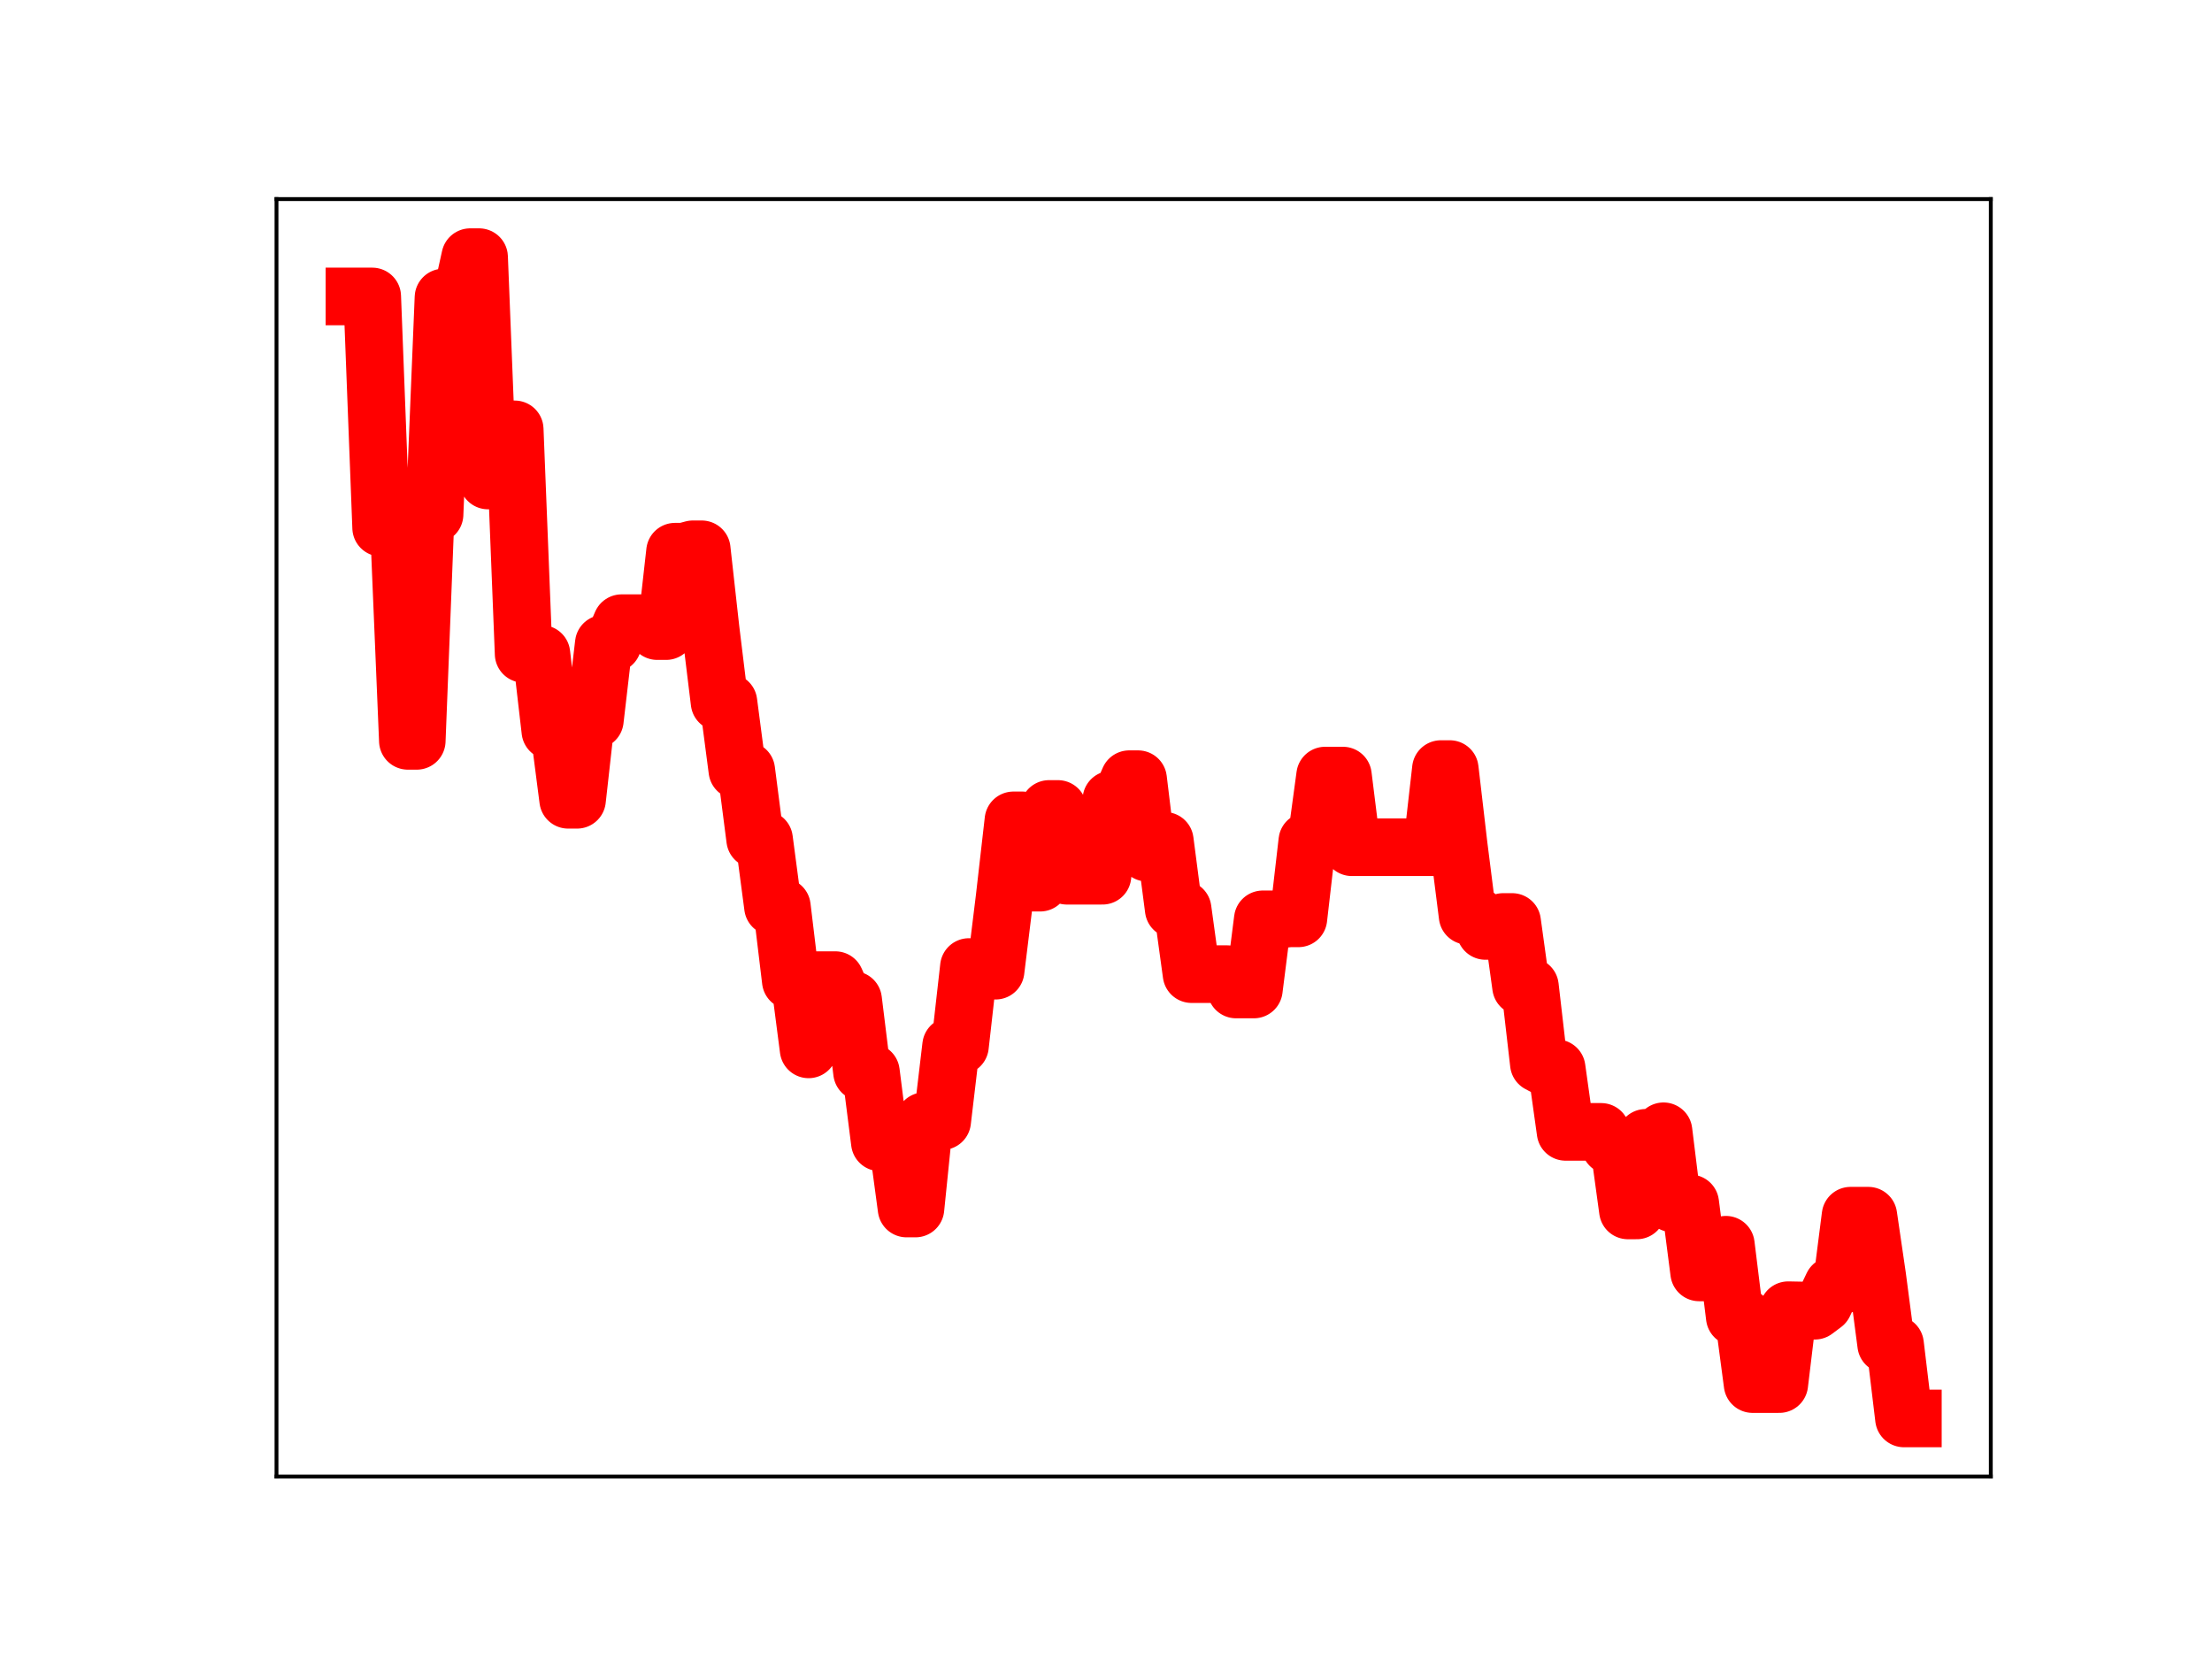 <?xml version="1.0" encoding="utf-8" standalone="no"?>
<!DOCTYPE svg PUBLIC "-//W3C//DTD SVG 1.1//EN"
  "http://www.w3.org/Graphics/SVG/1.1/DTD/svg11.dtd">
<!-- Created with matplotlib (https://matplotlib.org/) -->
<svg height="345.6pt" version="1.1" viewBox="0 0 460.8 345.6" width="460.8pt" xmlns="http://www.w3.org/2000/svg" xmlns:xlink="http://www.w3.org/1999/xlink">
 <defs>
  <style type="text/css">
*{stroke-linecap:butt;stroke-linejoin:round;}
  </style>
 </defs>
 <g id="figure_1">
  <g id="patch_1">
   <path d="M 0 345.6 
L 460.8 345.6 
L 460.8 0 
L 0 0 
z
" style="fill:#ffffff;"/>
  </g>
  <g id="axes_1">
   <g id="patch_2">
    <path d="M 57.6 307.584 
L 414.72 307.584 
L 414.72 41.472 
L 57.6 41.472 
z
" style="fill:#ffffff;"/>
   </g>
   <g id="line2d_1">
    <path clip-path="url(#p705cbb3a44)" d="M 73.833 61.756 
L 77.543 61.756 
L 79.398 109.934 
L 83.109 109.934 
L 84.964 154.335 
L 86.819 154.335 
L 88.674 107.148 
L 90.529 107.148 
L 92.384 61.971 
L 96.095 61.971 
L 97.95 53.568 
L 99.805 53.568 
L 101.66 100.098 
L 103.515 100.098 
L 105.371 89.441 
L 107.226 89.441 
L 109.081 136.216 
L 112.791 136.219 
L 114.646 152.258 
L 116.502 152.258 
L 118.357 166.612 
L 120.212 166.612 
L 122.067 150.009 
L 123.922 150.009 
L 125.777 134.097 
L 127.633 134.097 
L 129.488 129.817 
L 135.053 129.817 
L 136.908 131.472 
L 138.764 131.472 
L 140.619 114.925 
L 142.474 114.925 
L 144.329 114.428 
L 146.184 114.428 
L 148.039 131.111 
L 149.895 146.296 
L 151.75 146.296 
L 153.605 160.474 
L 155.46 160.474 
L 157.315 174.85 
L 159.17 174.85 
L 161.026 188.888 
L 162.881 188.888 
L 164.736 204.303 
L 166.591 204.303 
L 168.446 218.605 
L 170.302 204.177 
L 174.012 204.177 
L 175.867 208.307 
L 177.722 208.307 
L 179.577 223.355 
L 181.433 223.355 
L 183.288 237.975 
L 186.998 237.975 
L 188.853 251.758 
L 190.708 251.758 
L 192.564 233.55 
L 196.274 233.55 
L 198.129 217.878 
L 199.984 217.878 
L 201.839 201.447 
L 203.695 201.447 
L 205.55 202.213 
L 207.405 202.213 
L 209.26 187.124 
L 211.115 170.895 
L 212.97 170.895 
L 214.826 183.88 
L 216.681 183.88 
L 218.536 168.519 
L 220.391 168.519 
L 222.246 182.434 
L 229.667 182.434 
L 231.522 166.568 
L 233.377 166.568 
L 235.232 162.318 
L 237.088 162.318 
L 238.943 177.631 
L 240.798 177.631 
L 242.653 175.158 
L 244.508 189.404 
L 246.363 189.404 
L 248.219 202.932 
L 255.639 202.932 
L 257.494 206.132 
L 261.205 206.132 
L 263.06 191.513 
L 266.77 191.513 
L 268.625 191.309 
L 270.481 191.309 
L 272.336 175.235 
L 274.191 175.235 
L 276.046 161.566 
L 279.756 161.566 
L 281.612 176.495 
L 298.308 176.495 
L 300.163 160.21 
L 302.018 160.21 
L 303.874 176.121 
L 305.729 190.78 
L 307.584 190.78 
L 309.439 193.931 
L 311.294 193.931 
L 313.15 192.062 
L 315.005 192.062 
L 316.86 205.505 
L 318.715 205.505 
L 320.57 221.566 
L 322.425 222.54 
L 324.281 222.54 
L 326.136 235.79 
L 333.556 235.79 
L 335.412 238.634 
L 337.267 238.634 
L 339.122 252.157 
L 340.977 252.157 
L 342.832 237.028 
L 344.687 237.028 
L 346.543 235.663 
L 348.398 250.685 
L 352.108 250.685 
L 353.963 265.068 
L 357.674 265.068 
L 359.529 259.3 
L 361.384 274.342 
L 363.239 274.342 
L 365.094 288.332 
L 370.66 288.332 
L 372.515 272.938 
L 378.08 273.047 
L 379.936 271.656 
L 381.791 267.769 
L 383.646 267.769 
L 385.501 253.25 
L 389.211 253.25 
L 391.067 265.933 
L 392.922 280.063 
L 394.777 280.063 
L 396.632 295.488 
L 398.487 295.488 
L 398.487 295.488 
" style="fill:none;stroke:#ff0000;stroke-linecap:square;stroke-width:12;"/>
    <defs>
     <path d="M 0 3 
C 0.796 3 1.559 2.684 2.121 2.121 
C 2.684 1.559 3 0.796 3 0 
C 3 -0.796 2.684 -1.559 2.121 -2.121 
C 1.559 -2.684 0.796 -3 0 -3 
C -0.796 -3 -1.559 -2.684 -2.121 -2.121 
C -2.684 -1.559 -3 -0.796 -3 0 
C -3 0.796 -2.684 1.559 -2.121 2.121 
C -1.559 2.684 -0.796 3 0 3 
z
" id="mf5dc2af84d" style="stroke:#ff0000;"/>
    </defs>
    <g clip-path="url(#p705cbb3a44)">
     <use style="fill:#ff0000;stroke:#ff0000;" x="73.833" xlink:href="#mf5dc2af84d" y="61.756"/>
     <use style="fill:#ff0000;stroke:#ff0000;" x="75.688" xlink:href="#mf5dc2af84d" y="61.756"/>
     <use style="fill:#ff0000;stroke:#ff0000;" x="77.543" xlink:href="#mf5dc2af84d" y="61.756"/>
     <use style="fill:#ff0000;stroke:#ff0000;" x="79.398" xlink:href="#mf5dc2af84d" y="109.934"/>
     <use style="fill:#ff0000;stroke:#ff0000;" x="81.253" xlink:href="#mf5dc2af84d" y="109.934"/>
     <use style="fill:#ff0000;stroke:#ff0000;" x="83.109" xlink:href="#mf5dc2af84d" y="109.934"/>
     <use style="fill:#ff0000;stroke:#ff0000;" x="84.964" xlink:href="#mf5dc2af84d" y="154.335"/>
     <use style="fill:#ff0000;stroke:#ff0000;" x="86.819" xlink:href="#mf5dc2af84d" y="154.335"/>
     <use style="fill:#ff0000;stroke:#ff0000;" x="88.674" xlink:href="#mf5dc2af84d" y="107.148"/>
     <use style="fill:#ff0000;stroke:#ff0000;" x="90.529" xlink:href="#mf5dc2af84d" y="107.148"/>
     <use style="fill:#ff0000;stroke:#ff0000;" x="92.384" xlink:href="#mf5dc2af84d" y="61.971"/>
     <use style="fill:#ff0000;stroke:#ff0000;" x="94.24" xlink:href="#mf5dc2af84d" y="61.971"/>
     <use style="fill:#ff0000;stroke:#ff0000;" x="96.095" xlink:href="#mf5dc2af84d" y="61.971"/>
     <use style="fill:#ff0000;stroke:#ff0000;" x="97.95" xlink:href="#mf5dc2af84d" y="53.568"/>
     <use style="fill:#ff0000;stroke:#ff0000;" x="99.805" xlink:href="#mf5dc2af84d" y="53.568"/>
     <use style="fill:#ff0000;stroke:#ff0000;" x="101.66" xlink:href="#mf5dc2af84d" y="100.098"/>
     <use style="fill:#ff0000;stroke:#ff0000;" x="103.515" xlink:href="#mf5dc2af84d" y="100.098"/>
     <use style="fill:#ff0000;stroke:#ff0000;" x="105.371" xlink:href="#mf5dc2af84d" y="89.441"/>
     <use style="fill:#ff0000;stroke:#ff0000;" x="107.226" xlink:href="#mf5dc2af84d" y="89.441"/>
     <use style="fill:#ff0000;stroke:#ff0000;" x="109.081" xlink:href="#mf5dc2af84d" y="136.216"/>
     <use style="fill:#ff0000;stroke:#ff0000;" x="110.936" xlink:href="#mf5dc2af84d" y="136.216"/>
     <use style="fill:#ff0000;stroke:#ff0000;" x="112.791" xlink:href="#mf5dc2af84d" y="136.219"/>
     <use style="fill:#ff0000;stroke:#ff0000;" x="114.646" xlink:href="#mf5dc2af84d" y="152.258"/>
     <use style="fill:#ff0000;stroke:#ff0000;" x="116.502" xlink:href="#mf5dc2af84d" y="152.258"/>
     <use style="fill:#ff0000;stroke:#ff0000;" x="118.357" xlink:href="#mf5dc2af84d" y="166.612"/>
     <use style="fill:#ff0000;stroke:#ff0000;" x="120.212" xlink:href="#mf5dc2af84d" y="166.612"/>
     <use style="fill:#ff0000;stroke:#ff0000;" x="122.067" xlink:href="#mf5dc2af84d" y="150.009"/>
     <use style="fill:#ff0000;stroke:#ff0000;" x="123.922" xlink:href="#mf5dc2af84d" y="150.009"/>
     <use style="fill:#ff0000;stroke:#ff0000;" x="125.777" xlink:href="#mf5dc2af84d" y="134.097"/>
     <use style="fill:#ff0000;stroke:#ff0000;" x="127.633" xlink:href="#mf5dc2af84d" y="134.097"/>
     <use style="fill:#ff0000;stroke:#ff0000;" x="129.488" xlink:href="#mf5dc2af84d" y="129.817"/>
     <use style="fill:#ff0000;stroke:#ff0000;" x="131.343" xlink:href="#mf5dc2af84d" y="129.817"/>
     <use style="fill:#ff0000;stroke:#ff0000;" x="133.198" xlink:href="#mf5dc2af84d" y="129.817"/>
     <use style="fill:#ff0000;stroke:#ff0000;" x="135.053" xlink:href="#mf5dc2af84d" y="129.817"/>
     <use style="fill:#ff0000;stroke:#ff0000;" x="136.908" xlink:href="#mf5dc2af84d" y="131.472"/>
     <use style="fill:#ff0000;stroke:#ff0000;" x="138.764" xlink:href="#mf5dc2af84d" y="131.472"/>
     <use style="fill:#ff0000;stroke:#ff0000;" x="140.619" xlink:href="#mf5dc2af84d" y="114.925"/>
     <use style="fill:#ff0000;stroke:#ff0000;" x="142.474" xlink:href="#mf5dc2af84d" y="114.925"/>
     <use style="fill:#ff0000;stroke:#ff0000;" x="144.329" xlink:href="#mf5dc2af84d" y="114.428"/>
     <use style="fill:#ff0000;stroke:#ff0000;" x="146.184" xlink:href="#mf5dc2af84d" y="114.428"/>
     <use style="fill:#ff0000;stroke:#ff0000;" x="148.039" xlink:href="#mf5dc2af84d" y="131.111"/>
     <use style="fill:#ff0000;stroke:#ff0000;" x="149.895" xlink:href="#mf5dc2af84d" y="146.296"/>
     <use style="fill:#ff0000;stroke:#ff0000;" x="151.75" xlink:href="#mf5dc2af84d" y="146.296"/>
     <use style="fill:#ff0000;stroke:#ff0000;" x="153.605" xlink:href="#mf5dc2af84d" y="160.474"/>
     <use style="fill:#ff0000;stroke:#ff0000;" x="155.46" xlink:href="#mf5dc2af84d" y="160.474"/>
     <use style="fill:#ff0000;stroke:#ff0000;" x="157.315" xlink:href="#mf5dc2af84d" y="174.85"/>
     <use style="fill:#ff0000;stroke:#ff0000;" x="159.17" xlink:href="#mf5dc2af84d" y="174.85"/>
     <use style="fill:#ff0000;stroke:#ff0000;" x="161.026" xlink:href="#mf5dc2af84d" y="188.888"/>
     <use style="fill:#ff0000;stroke:#ff0000;" x="162.881" xlink:href="#mf5dc2af84d" y="188.888"/>
     <use style="fill:#ff0000;stroke:#ff0000;" x="164.736" xlink:href="#mf5dc2af84d" y="204.303"/>
     <use style="fill:#ff0000;stroke:#ff0000;" x="166.591" xlink:href="#mf5dc2af84d" y="204.303"/>
     <use style="fill:#ff0000;stroke:#ff0000;" x="168.446" xlink:href="#mf5dc2af84d" y="218.605"/>
     <use style="fill:#ff0000;stroke:#ff0000;" x="170.302" xlink:href="#mf5dc2af84d" y="204.177"/>
     <use style="fill:#ff0000;stroke:#ff0000;" x="172.157" xlink:href="#mf5dc2af84d" y="204.177"/>
     <use style="fill:#ff0000;stroke:#ff0000;" x="174.012" xlink:href="#mf5dc2af84d" y="204.177"/>
     <use style="fill:#ff0000;stroke:#ff0000;" x="175.867" xlink:href="#mf5dc2af84d" y="208.307"/>
     <use style="fill:#ff0000;stroke:#ff0000;" x="177.722" xlink:href="#mf5dc2af84d" y="208.307"/>
     <use style="fill:#ff0000;stroke:#ff0000;" x="179.577" xlink:href="#mf5dc2af84d" y="223.355"/>
     <use style="fill:#ff0000;stroke:#ff0000;" x="181.433" xlink:href="#mf5dc2af84d" y="223.355"/>
     <use style="fill:#ff0000;stroke:#ff0000;" x="183.288" xlink:href="#mf5dc2af84d" y="237.975"/>
     <use style="fill:#ff0000;stroke:#ff0000;" x="185.143" xlink:href="#mf5dc2af84d" y="237.975"/>
     <use style="fill:#ff0000;stroke:#ff0000;" x="186.998" xlink:href="#mf5dc2af84d" y="237.975"/>
     <use style="fill:#ff0000;stroke:#ff0000;" x="188.853" xlink:href="#mf5dc2af84d" y="251.758"/>
     <use style="fill:#ff0000;stroke:#ff0000;" x="190.708" xlink:href="#mf5dc2af84d" y="251.758"/>
     <use style="fill:#ff0000;stroke:#ff0000;" x="192.564" xlink:href="#mf5dc2af84d" y="233.55"/>
     <use style="fill:#ff0000;stroke:#ff0000;" x="194.419" xlink:href="#mf5dc2af84d" y="233.55"/>
     <use style="fill:#ff0000;stroke:#ff0000;" x="196.274" xlink:href="#mf5dc2af84d" y="233.55"/>
     <use style="fill:#ff0000;stroke:#ff0000;" x="198.129" xlink:href="#mf5dc2af84d" y="217.878"/>
     <use style="fill:#ff0000;stroke:#ff0000;" x="199.984" xlink:href="#mf5dc2af84d" y="217.878"/>
     <use style="fill:#ff0000;stroke:#ff0000;" x="201.839" xlink:href="#mf5dc2af84d" y="201.447"/>
     <use style="fill:#ff0000;stroke:#ff0000;" x="203.695" xlink:href="#mf5dc2af84d" y="201.447"/>
     <use style="fill:#ff0000;stroke:#ff0000;" x="205.55" xlink:href="#mf5dc2af84d" y="202.213"/>
     <use style="fill:#ff0000;stroke:#ff0000;" x="207.405" xlink:href="#mf5dc2af84d" y="202.213"/>
     <use style="fill:#ff0000;stroke:#ff0000;" x="209.26" xlink:href="#mf5dc2af84d" y="187.124"/>
     <use style="fill:#ff0000;stroke:#ff0000;" x="211.115" xlink:href="#mf5dc2af84d" y="170.895"/>
     <use style="fill:#ff0000;stroke:#ff0000;" x="212.97" xlink:href="#mf5dc2af84d" y="170.895"/>
     <use style="fill:#ff0000;stroke:#ff0000;" x="214.826" xlink:href="#mf5dc2af84d" y="183.88"/>
     <use style="fill:#ff0000;stroke:#ff0000;" x="216.681" xlink:href="#mf5dc2af84d" y="183.88"/>
     <use style="fill:#ff0000;stroke:#ff0000;" x="218.536" xlink:href="#mf5dc2af84d" y="168.519"/>
     <use style="fill:#ff0000;stroke:#ff0000;" x="220.391" xlink:href="#mf5dc2af84d" y="168.519"/>
     <use style="fill:#ff0000;stroke:#ff0000;" x="222.246" xlink:href="#mf5dc2af84d" y="182.434"/>
     <use style="fill:#ff0000;stroke:#ff0000;" x="224.101" xlink:href="#mf5dc2af84d" y="182.434"/>
     <use style="fill:#ff0000;stroke:#ff0000;" x="225.957" xlink:href="#mf5dc2af84d" y="182.434"/>
     <use style="fill:#ff0000;stroke:#ff0000;" x="227.812" xlink:href="#mf5dc2af84d" y="182.434"/>
     <use style="fill:#ff0000;stroke:#ff0000;" x="229.667" xlink:href="#mf5dc2af84d" y="182.434"/>
     <use style="fill:#ff0000;stroke:#ff0000;" x="231.522" xlink:href="#mf5dc2af84d" y="166.568"/>
     <use style="fill:#ff0000;stroke:#ff0000;" x="233.377" xlink:href="#mf5dc2af84d" y="166.568"/>
     <use style="fill:#ff0000;stroke:#ff0000;" x="235.232" xlink:href="#mf5dc2af84d" y="162.318"/>
     <use style="fill:#ff0000;stroke:#ff0000;" x="237.088" xlink:href="#mf5dc2af84d" y="162.318"/>
     <use style="fill:#ff0000;stroke:#ff0000;" x="238.943" xlink:href="#mf5dc2af84d" y="177.631"/>
     <use style="fill:#ff0000;stroke:#ff0000;" x="240.798" xlink:href="#mf5dc2af84d" y="177.631"/>
     <use style="fill:#ff0000;stroke:#ff0000;" x="242.653" xlink:href="#mf5dc2af84d" y="175.158"/>
     <use style="fill:#ff0000;stroke:#ff0000;" x="244.508" xlink:href="#mf5dc2af84d" y="189.404"/>
     <use style="fill:#ff0000;stroke:#ff0000;" x="246.363" xlink:href="#mf5dc2af84d" y="189.404"/>
     <use style="fill:#ff0000;stroke:#ff0000;" x="248.219" xlink:href="#mf5dc2af84d" y="202.932"/>
     <use style="fill:#ff0000;stroke:#ff0000;" x="250.074" xlink:href="#mf5dc2af84d" y="202.932"/>
     <use style="fill:#ff0000;stroke:#ff0000;" x="251.929" xlink:href="#mf5dc2af84d" y="202.932"/>
     <use style="fill:#ff0000;stroke:#ff0000;" x="253.784" xlink:href="#mf5dc2af84d" y="202.932"/>
     <use style="fill:#ff0000;stroke:#ff0000;" x="255.639" xlink:href="#mf5dc2af84d" y="202.932"/>
     <use style="fill:#ff0000;stroke:#ff0000;" x="257.494" xlink:href="#mf5dc2af84d" y="206.132"/>
     <use style="fill:#ff0000;stroke:#ff0000;" x="259.35" xlink:href="#mf5dc2af84d" y="206.132"/>
     <use style="fill:#ff0000;stroke:#ff0000;" x="261.205" xlink:href="#mf5dc2af84d" y="206.132"/>
     <use style="fill:#ff0000;stroke:#ff0000;" x="263.06" xlink:href="#mf5dc2af84d" y="191.513"/>
     <use style="fill:#ff0000;stroke:#ff0000;" x="264.915" xlink:href="#mf5dc2af84d" y="191.513"/>
     <use style="fill:#ff0000;stroke:#ff0000;" x="266.77" xlink:href="#mf5dc2af84d" y="191.513"/>
     <use style="fill:#ff0000;stroke:#ff0000;" x="268.625" xlink:href="#mf5dc2af84d" y="191.309"/>
     <use style="fill:#ff0000;stroke:#ff0000;" x="270.481" xlink:href="#mf5dc2af84d" y="191.309"/>
     <use style="fill:#ff0000;stroke:#ff0000;" x="272.336" xlink:href="#mf5dc2af84d" y="175.235"/>
     <use style="fill:#ff0000;stroke:#ff0000;" x="274.191" xlink:href="#mf5dc2af84d" y="175.235"/>
     <use style="fill:#ff0000;stroke:#ff0000;" x="276.046" xlink:href="#mf5dc2af84d" y="161.566"/>
     <use style="fill:#ff0000;stroke:#ff0000;" x="277.901" xlink:href="#mf5dc2af84d" y="161.566"/>
     <use style="fill:#ff0000;stroke:#ff0000;" x="279.756" xlink:href="#mf5dc2af84d" y="161.566"/>
     <use style="fill:#ff0000;stroke:#ff0000;" x="281.612" xlink:href="#mf5dc2af84d" y="176.495"/>
     <use style="fill:#ff0000;stroke:#ff0000;" x="283.467" xlink:href="#mf5dc2af84d" y="176.495"/>
     <use style="fill:#ff0000;stroke:#ff0000;" x="285.322" xlink:href="#mf5dc2af84d" y="176.495"/>
     <use style="fill:#ff0000;stroke:#ff0000;" x="287.177" xlink:href="#mf5dc2af84d" y="176.495"/>
     <use style="fill:#ff0000;stroke:#ff0000;" x="289.032" xlink:href="#mf5dc2af84d" y="176.495"/>
     <use style="fill:#ff0000;stroke:#ff0000;" x="290.887" xlink:href="#mf5dc2af84d" y="176.495"/>
     <use style="fill:#ff0000;stroke:#ff0000;" x="292.743" xlink:href="#mf5dc2af84d" y="176.495"/>
     <use style="fill:#ff0000;stroke:#ff0000;" x="294.598" xlink:href="#mf5dc2af84d" y="176.495"/>
     <use style="fill:#ff0000;stroke:#ff0000;" x="296.453" xlink:href="#mf5dc2af84d" y="176.495"/>
     <use style="fill:#ff0000;stroke:#ff0000;" x="298.308" xlink:href="#mf5dc2af84d" y="176.495"/>
     <use style="fill:#ff0000;stroke:#ff0000;" x="300.163" xlink:href="#mf5dc2af84d" y="160.21"/>
     <use style="fill:#ff0000;stroke:#ff0000;" x="302.018" xlink:href="#mf5dc2af84d" y="160.21"/>
     <use style="fill:#ff0000;stroke:#ff0000;" x="303.874" xlink:href="#mf5dc2af84d" y="176.121"/>
     <use style="fill:#ff0000;stroke:#ff0000;" x="305.729" xlink:href="#mf5dc2af84d" y="190.78"/>
     <use style="fill:#ff0000;stroke:#ff0000;" x="307.584" xlink:href="#mf5dc2af84d" y="190.78"/>
     <use style="fill:#ff0000;stroke:#ff0000;" x="309.439" xlink:href="#mf5dc2af84d" y="193.931"/>
     <use style="fill:#ff0000;stroke:#ff0000;" x="311.294" xlink:href="#mf5dc2af84d" y="193.931"/>
     <use style="fill:#ff0000;stroke:#ff0000;" x="313.15" xlink:href="#mf5dc2af84d" y="192.062"/>
     <use style="fill:#ff0000;stroke:#ff0000;" x="315.005" xlink:href="#mf5dc2af84d" y="192.062"/>
     <use style="fill:#ff0000;stroke:#ff0000;" x="316.86" xlink:href="#mf5dc2af84d" y="205.505"/>
     <use style="fill:#ff0000;stroke:#ff0000;" x="318.715" xlink:href="#mf5dc2af84d" y="205.505"/>
     <use style="fill:#ff0000;stroke:#ff0000;" x="320.57" xlink:href="#mf5dc2af84d" y="221.566"/>
     <use style="fill:#ff0000;stroke:#ff0000;" x="322.425" xlink:href="#mf5dc2af84d" y="222.54"/>
     <use style="fill:#ff0000;stroke:#ff0000;" x="324.281" xlink:href="#mf5dc2af84d" y="222.54"/>
     <use style="fill:#ff0000;stroke:#ff0000;" x="326.136" xlink:href="#mf5dc2af84d" y="235.79"/>
     <use style="fill:#ff0000;stroke:#ff0000;" x="327.991" xlink:href="#mf5dc2af84d" y="235.79"/>
     <use style="fill:#ff0000;stroke:#ff0000;" x="329.846" xlink:href="#mf5dc2af84d" y="235.79"/>
     <use style="fill:#ff0000;stroke:#ff0000;" x="331.701" xlink:href="#mf5dc2af84d" y="235.79"/>
     <use style="fill:#ff0000;stroke:#ff0000;" x="333.556" xlink:href="#mf5dc2af84d" y="235.79"/>
     <use style="fill:#ff0000;stroke:#ff0000;" x="335.412" xlink:href="#mf5dc2af84d" y="238.634"/>
     <use style="fill:#ff0000;stroke:#ff0000;" x="337.267" xlink:href="#mf5dc2af84d" y="238.634"/>
     <use style="fill:#ff0000;stroke:#ff0000;" x="339.122" xlink:href="#mf5dc2af84d" y="252.157"/>
     <use style="fill:#ff0000;stroke:#ff0000;" x="340.977" xlink:href="#mf5dc2af84d" y="252.157"/>
     <use style="fill:#ff0000;stroke:#ff0000;" x="342.832" xlink:href="#mf5dc2af84d" y="237.028"/>
     <use style="fill:#ff0000;stroke:#ff0000;" x="344.687" xlink:href="#mf5dc2af84d" y="237.028"/>
     <use style="fill:#ff0000;stroke:#ff0000;" x="346.543" xlink:href="#mf5dc2af84d" y="235.663"/>
     <use style="fill:#ff0000;stroke:#ff0000;" x="348.398" xlink:href="#mf5dc2af84d" y="250.685"/>
     <use style="fill:#ff0000;stroke:#ff0000;" x="350.253" xlink:href="#mf5dc2af84d" y="250.685"/>
     <use style="fill:#ff0000;stroke:#ff0000;" x="352.108" xlink:href="#mf5dc2af84d" y="250.685"/>
     <use style="fill:#ff0000;stroke:#ff0000;" x="353.963" xlink:href="#mf5dc2af84d" y="265.068"/>
     <use style="fill:#ff0000;stroke:#ff0000;" x="355.818" xlink:href="#mf5dc2af84d" y="265.068"/>
     <use style="fill:#ff0000;stroke:#ff0000;" x="357.674" xlink:href="#mf5dc2af84d" y="265.068"/>
     <use style="fill:#ff0000;stroke:#ff0000;" x="359.529" xlink:href="#mf5dc2af84d" y="259.3"/>
     <use style="fill:#ff0000;stroke:#ff0000;" x="361.384" xlink:href="#mf5dc2af84d" y="274.342"/>
     <use style="fill:#ff0000;stroke:#ff0000;" x="363.239" xlink:href="#mf5dc2af84d" y="274.342"/>
     <use style="fill:#ff0000;stroke:#ff0000;" x="365.094" xlink:href="#mf5dc2af84d" y="288.332"/>
     <use style="fill:#ff0000;stroke:#ff0000;" x="366.949" xlink:href="#mf5dc2af84d" y="288.332"/>
     <use style="fill:#ff0000;stroke:#ff0000;" x="368.805" xlink:href="#mf5dc2af84d" y="288.332"/>
     <use style="fill:#ff0000;stroke:#ff0000;" x="370.66" xlink:href="#mf5dc2af84d" y="288.332"/>
     <use style="fill:#ff0000;stroke:#ff0000;" x="372.515" xlink:href="#mf5dc2af84d" y="272.938"/>
     <use style="fill:#ff0000;stroke:#ff0000;" x="374.37" xlink:href="#mf5dc2af84d" y="272.938"/>
     <use style="fill:#ff0000;stroke:#ff0000;" x="376.225" xlink:href="#mf5dc2af84d" y="273.047"/>
     <use style="fill:#ff0000;stroke:#ff0000;" x="378.08" xlink:href="#mf5dc2af84d" y="273.047"/>
     <use style="fill:#ff0000;stroke:#ff0000;" x="379.936" xlink:href="#mf5dc2af84d" y="271.656"/>
     <use style="fill:#ff0000;stroke:#ff0000;" x="381.791" xlink:href="#mf5dc2af84d" y="267.769"/>
     <use style="fill:#ff0000;stroke:#ff0000;" x="383.646" xlink:href="#mf5dc2af84d" y="267.769"/>
     <use style="fill:#ff0000;stroke:#ff0000;" x="385.501" xlink:href="#mf5dc2af84d" y="253.25"/>
     <use style="fill:#ff0000;stroke:#ff0000;" x="387.356" xlink:href="#mf5dc2af84d" y="253.25"/>
     <use style="fill:#ff0000;stroke:#ff0000;" x="389.211" xlink:href="#mf5dc2af84d" y="253.25"/>
     <use style="fill:#ff0000;stroke:#ff0000;" x="391.067" xlink:href="#mf5dc2af84d" y="265.933"/>
     <use style="fill:#ff0000;stroke:#ff0000;" x="392.922" xlink:href="#mf5dc2af84d" y="280.063"/>
     <use style="fill:#ff0000;stroke:#ff0000;" x="394.777" xlink:href="#mf5dc2af84d" y="280.063"/>
     <use style="fill:#ff0000;stroke:#ff0000;" x="396.632" xlink:href="#mf5dc2af84d" y="295.488"/>
     <use style="fill:#ff0000;stroke:#ff0000;" x="398.487" xlink:href="#mf5dc2af84d" y="295.488"/>
    </g>
   </g>
   <g id="patch_3">
    <path d="M 57.6 307.584 
L 57.6 41.472 
" style="fill:none;stroke:#000000;stroke-linecap:square;stroke-linejoin:miter;stroke-width:0.8;"/>
   </g>
   <g id="patch_4">
    <path d="M 414.72 307.584 
L 414.72 41.472 
" style="fill:none;stroke:#000000;stroke-linecap:square;stroke-linejoin:miter;stroke-width:0.8;"/>
   </g>
   <g id="patch_5">
    <path d="M 57.6 307.584 
L 414.72 307.584 
" style="fill:none;stroke:#000000;stroke-linecap:square;stroke-linejoin:miter;stroke-width:0.8;"/>
   </g>
   <g id="patch_6">
    <path d="M 57.6 41.472 
L 414.72 41.472 
" style="fill:none;stroke:#000000;stroke-linecap:square;stroke-linejoin:miter;stroke-width:0.8;"/>
   </g>
  </g>
 </g>
 <defs>
  <clipPath id="p705cbb3a44">
   <rect height="266.112" width="357.12" x="57.6" y="41.472"/>
  </clipPath>
 </defs>
</svg>
